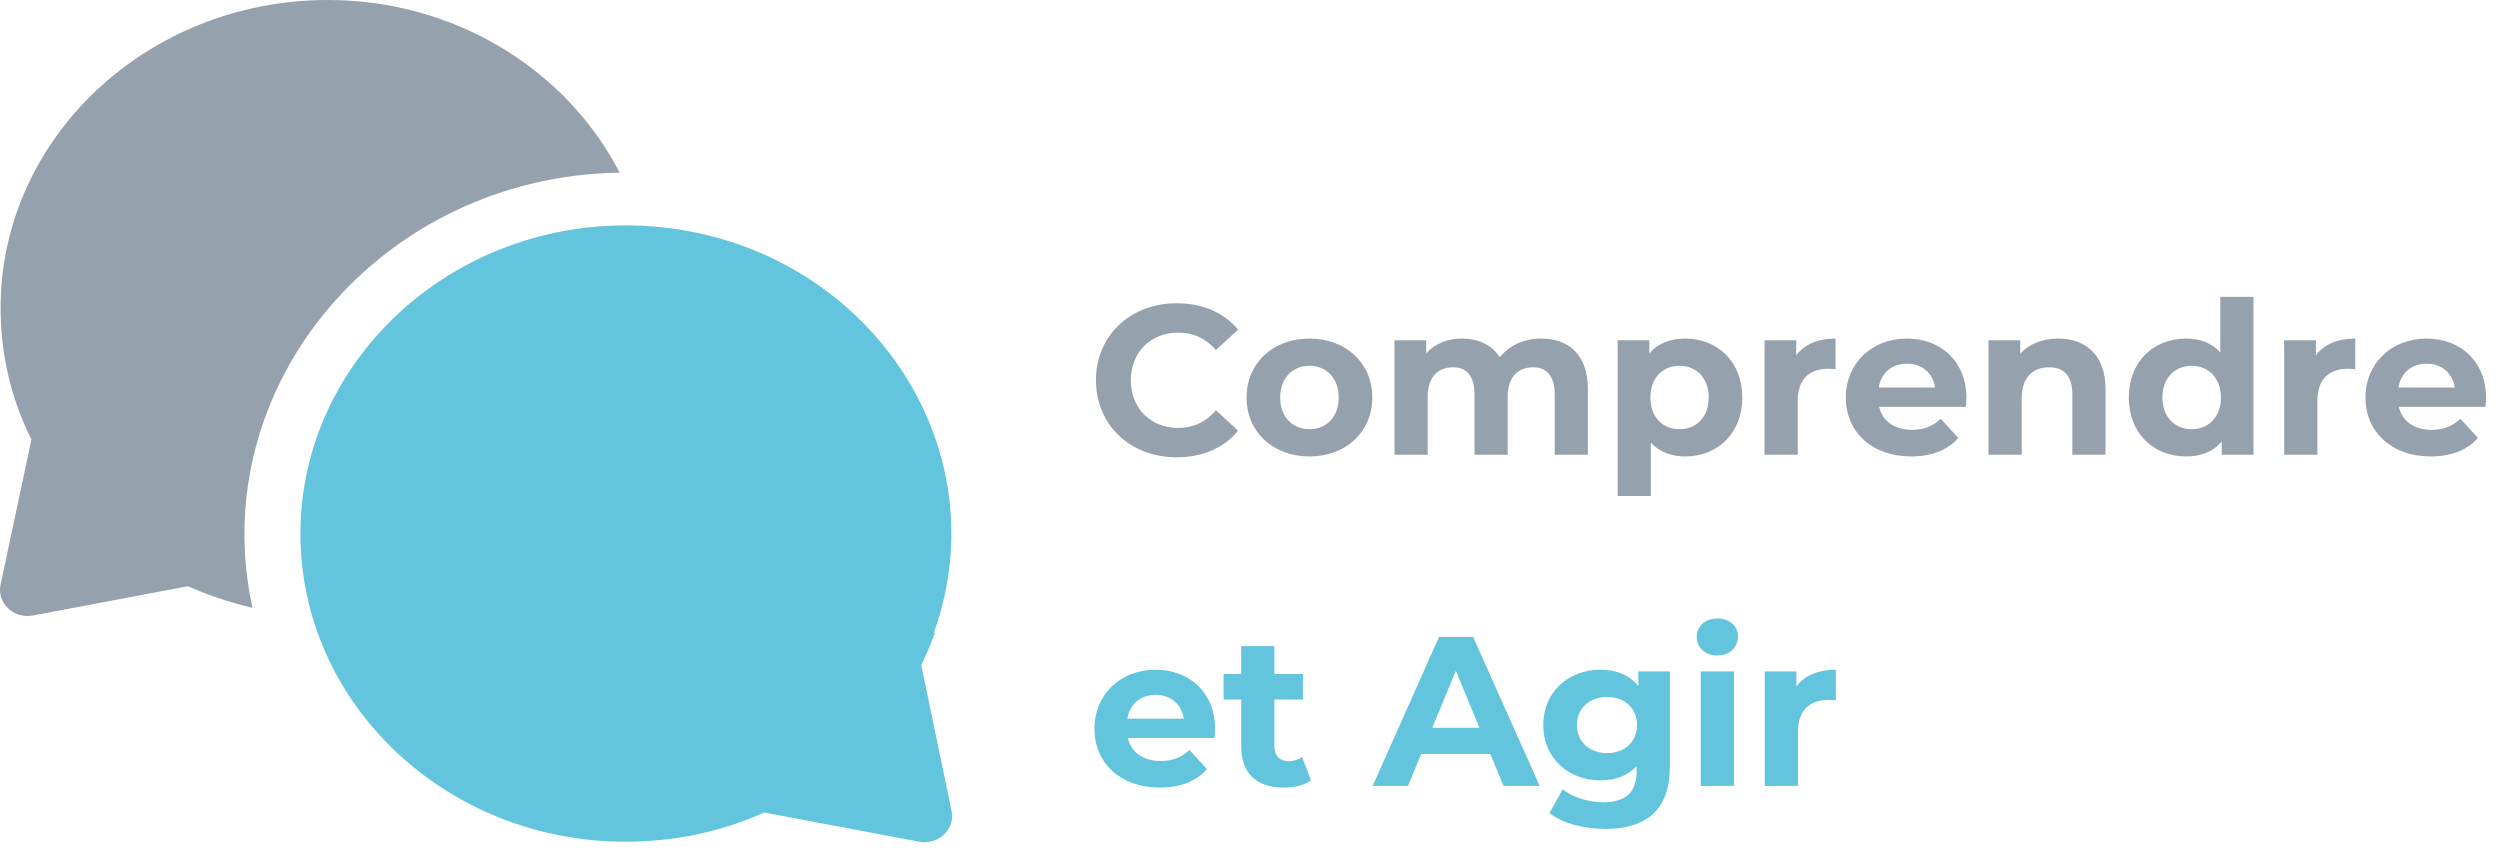 <svg width="282" height="96" viewBox="0 0 282 96" fill="none" xmlns="http://www.w3.org/2000/svg">
<path d="M69.903 19.478C63.847 7.754 51.22 0 36.982 0C16.623 0 0.066 15.57 0.066 34.742C0.066 39.932 1.226 44.939 3.545 49.58L0.066 65.943C-0.385 68.019 1.548 69.851 3.738 69.424L21.198 66.126C23.517 67.164 25.965 67.958 28.478 68.569C23.001 43.474 43.102 19.844 69.903 19.478Z" fill="#96A1AE"/>
<path d="M103.92 75.041C104.5 73.82 105.016 72.599 105.467 71.377H105.338C113.198 49.518 96.705 26.561 72.287 25.461C51.349 24.546 33.89 40.482 33.89 60.204C33.89 79.376 50.318 94.946 70.548 94.946C76.024 94.946 81.307 93.847 86.203 91.649C105.338 95.251 103.856 95.007 104.242 95.007C106.24 95.007 107.721 93.297 107.335 91.466L103.92 75.041Z" fill="#62C4DD"/>
<path d="M132.719 51.582C135.647 51.582 138.071 50.526 139.655 48.582L137.159 46.278C136.031 47.598 134.615 48.27 132.935 48.27C129.791 48.27 127.559 46.062 127.559 42.894C127.559 39.726 129.791 37.518 132.935 37.518C134.615 37.518 136.031 38.19 137.159 39.486L139.655 37.182C138.071 35.262 135.647 34.206 132.743 34.206C127.511 34.206 123.623 37.83 123.623 42.894C123.623 47.958 127.511 51.582 132.719 51.582ZM147.715 51.486C151.819 51.486 154.795 48.726 154.795 44.838C154.795 40.95 151.819 38.19 147.715 38.19C143.611 38.19 140.611 40.95 140.611 44.838C140.611 48.726 143.611 51.486 147.715 51.486ZM147.715 48.414C145.843 48.414 144.403 47.07 144.403 44.838C144.403 42.606 145.843 41.262 147.715 41.262C149.587 41.262 151.003 42.606 151.003 44.838C151.003 47.07 149.587 48.414 147.715 48.414ZM173.834 38.19C171.89 38.19 170.21 38.982 169.178 40.302C168.266 38.886 166.73 38.19 164.93 38.19C163.274 38.19 161.834 38.766 160.874 39.87V38.382H157.298V51.294H161.042V44.814C161.042 42.51 162.218 41.43 163.874 41.43C165.434 41.43 166.322 42.39 166.322 44.478V51.294H170.066V44.814C170.066 42.51 171.242 41.43 172.922 41.43C174.434 41.43 175.37 42.39 175.37 44.478V51.294H179.114V43.902C179.114 39.966 176.906 38.19 173.834 38.19ZM190.101 38.19C188.373 38.19 186.981 38.742 186.045 39.87V38.382H182.469V55.95H186.213V49.926C187.173 50.982 188.493 51.486 190.101 51.486C193.725 51.486 196.533 48.894 196.533 44.838C196.533 40.782 193.725 38.19 190.101 38.19ZM189.453 48.414C187.581 48.414 186.165 47.07 186.165 44.838C186.165 42.606 187.581 41.262 189.453 41.262C191.325 41.262 192.741 42.606 192.741 44.838C192.741 47.07 191.325 48.414 189.453 48.414ZM202.616 40.086V38.382H199.04V51.294H202.784V45.198C202.784 42.726 204.152 41.598 206.216 41.598C206.504 41.598 206.744 41.622 207.056 41.646V38.19C205.064 38.19 203.528 38.838 202.616 40.086ZM221.813 44.886C221.813 40.734 218.885 38.19 215.093 38.19C211.157 38.19 208.205 40.974 208.205 44.838C208.205 48.678 211.109 51.486 215.573 51.486C217.901 51.486 219.701 50.766 220.901 49.398L218.909 47.238C218.021 48.078 217.037 48.486 215.669 48.486C213.701 48.486 212.333 47.502 211.973 45.894H221.741C221.765 45.582 221.813 45.174 221.813 44.886ZM215.117 41.022C216.797 41.022 218.021 42.078 218.285 43.71H211.925C212.189 42.054 213.413 41.022 215.117 41.022ZM232.153 38.19C230.401 38.19 228.889 38.79 227.881 39.894V38.382H224.305V51.294H228.049V44.91C228.049 42.534 229.345 41.43 231.145 41.43C232.801 41.43 233.761 42.39 233.761 44.478V51.294H237.505V43.902C237.505 39.966 235.201 38.19 232.153 38.19ZM250.448 33.486V39.75C249.512 38.694 248.168 38.19 246.584 38.19C242.936 38.19 240.128 40.782 240.128 44.838C240.128 48.894 242.936 51.486 246.584 51.486C248.312 51.486 249.68 50.934 250.616 49.806V51.294H254.192V33.486H250.448ZM247.232 48.414C245.36 48.414 243.92 47.07 243.92 44.838C243.92 42.606 245.36 41.262 247.232 41.262C249.08 41.262 250.52 42.606 250.52 44.838C250.52 47.07 249.08 48.414 247.232 48.414ZM261.233 40.086V38.382H257.657V51.294H261.401V45.198C261.401 42.726 262.769 41.598 264.833 41.598C265.121 41.598 265.361 41.622 265.673 41.646V38.19C263.681 38.19 262.145 38.838 261.233 40.086ZM280.43 44.886C280.43 40.734 277.502 38.19 273.71 38.19C269.774 38.19 266.822 40.974 266.822 44.838C266.822 48.678 269.726 51.486 274.19 51.486C276.518 51.486 278.318 50.766 279.518 49.398L277.526 47.238C276.638 48.078 275.654 48.486 274.286 48.486C272.318 48.486 270.95 47.502 270.59 45.894H280.358C280.382 45.582 280.43 45.174 280.43 44.886ZM273.734 41.022C275.414 41.022 276.638 42.078 276.902 43.71H270.542C270.806 42.054 272.03 41.022 273.734 41.022Z" fill="#96A1AE"/>
<path d="M137.063 82.241C137.063 78.089 134.135 75.545 130.343 75.545C126.407 75.545 123.455 78.329 123.455 82.193C123.455 86.033 126.359 88.841 130.823 88.841C133.151 88.841 134.951 88.121 136.151 86.753L134.159 84.593C133.271 85.433 132.287 85.841 130.919 85.841C128.951 85.841 127.583 84.857 127.223 83.249H136.991C137.015 82.937 137.063 82.529 137.063 82.241ZM130.367 78.377C132.047 78.377 133.271 79.433 133.535 81.065H127.175C127.439 79.409 128.663 78.377 130.367 78.377ZM146.875 85.385C146.467 85.697 145.915 85.865 145.363 85.865C144.355 85.865 143.755 85.265 143.755 84.161V78.905H146.971V76.025H143.755V72.881H140.011V76.025H138.019V78.905H140.011V84.209C140.011 87.281 141.787 88.841 144.835 88.841C145.987 88.841 147.115 88.577 147.883 88.025L146.875 85.385ZM169.598 88.649H173.678L166.166 71.849H162.326L154.838 88.649H158.822L160.31 85.049H168.11L169.598 88.649ZM161.558 82.097L164.222 75.665L166.886 82.097H161.558ZM184.808 75.737V77.393C183.824 76.145 182.336 75.545 180.536 75.545C176.96 75.545 174.08 78.017 174.08 81.785C174.08 85.553 176.96 88.025 180.536 88.025C182.216 88.025 183.632 87.497 184.616 86.417V86.969C184.616 89.297 183.464 90.497 180.824 90.497C179.168 90.497 177.368 89.921 176.264 89.033L174.776 91.721C176.288 92.897 178.664 93.497 181.112 93.497C185.768 93.497 188.36 91.289 188.36 86.489V75.737H184.808ZM181.28 84.953C179.312 84.953 177.872 83.681 177.872 81.785C177.872 79.889 179.312 78.617 181.28 78.617C183.248 78.617 184.664 79.889 184.664 81.785C184.664 83.681 183.248 84.953 181.28 84.953ZM193.716 73.937C195.108 73.937 196.044 73.025 196.044 71.777C196.044 70.625 195.108 69.761 193.716 69.761C192.324 69.761 191.388 70.673 191.388 71.849C191.388 73.025 192.324 73.937 193.716 73.937ZM191.844 88.649H195.588V75.737H191.844V88.649ZM202.639 77.441V75.737H199.063V88.649H202.807V82.553C202.807 80.081 204.175 78.953 206.239 78.953C206.527 78.953 206.767 78.977 207.079 79.001V75.545C205.087 75.545 203.551 76.193 202.639 77.441Z" fill="#62C4DD"/>
</svg>
